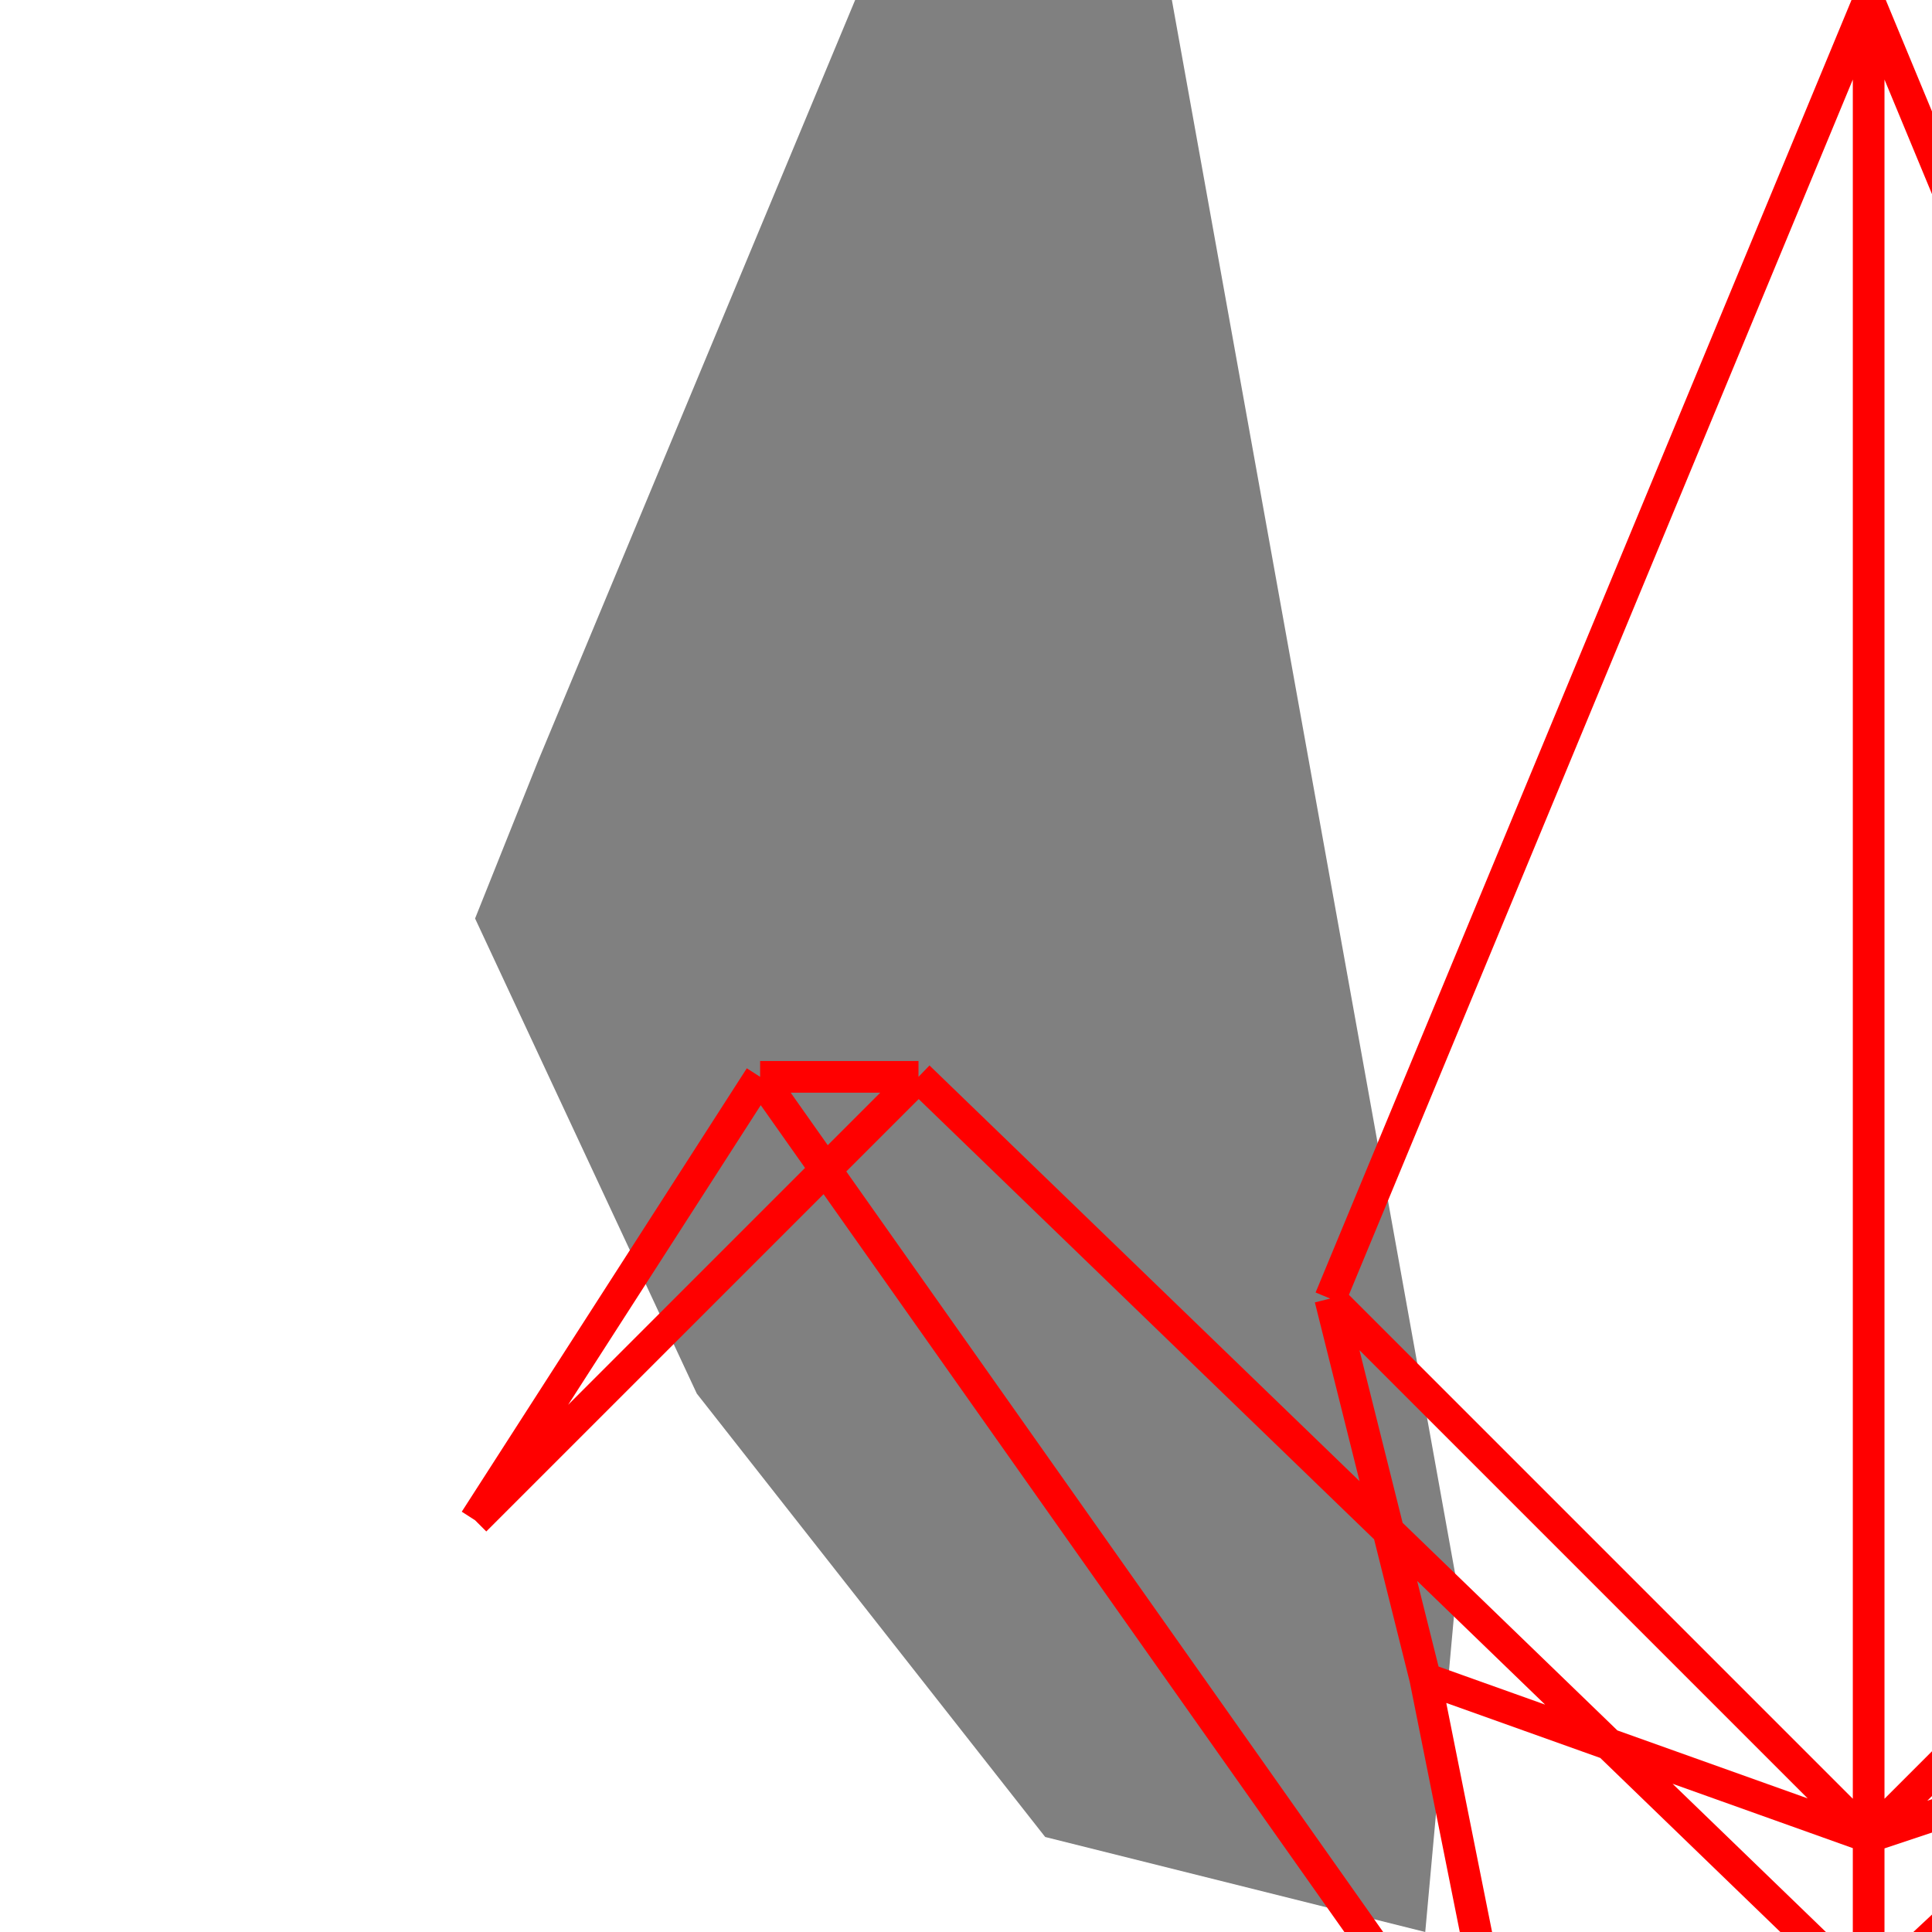 <svg height="500" viewBox="0 0 31 61" width="500" xmlns="http://www.w3.org/2000/svg">
<polygon fill="grey" points="0,29 7,44 18,58 30,61 31,50 22,0 12,0 2,24 "/>
<path d="M44 58L44 0M44 0L27 41M27 41L44 58M27 41L30 53M30 53L44 58M44 58L44 63M44 63L33 68M33 68L30 53M44 63L56 68M56 68L59 53M59 53L44 58M44 58L61 41M61 41L59 53M61 41L44 0M56 68L89 21M89 21L44 63M33 68L9 34M9 34L14 34M14 34L44 63M14 34L0 48M0 48L9 34" stroke="red"/>
</svg>